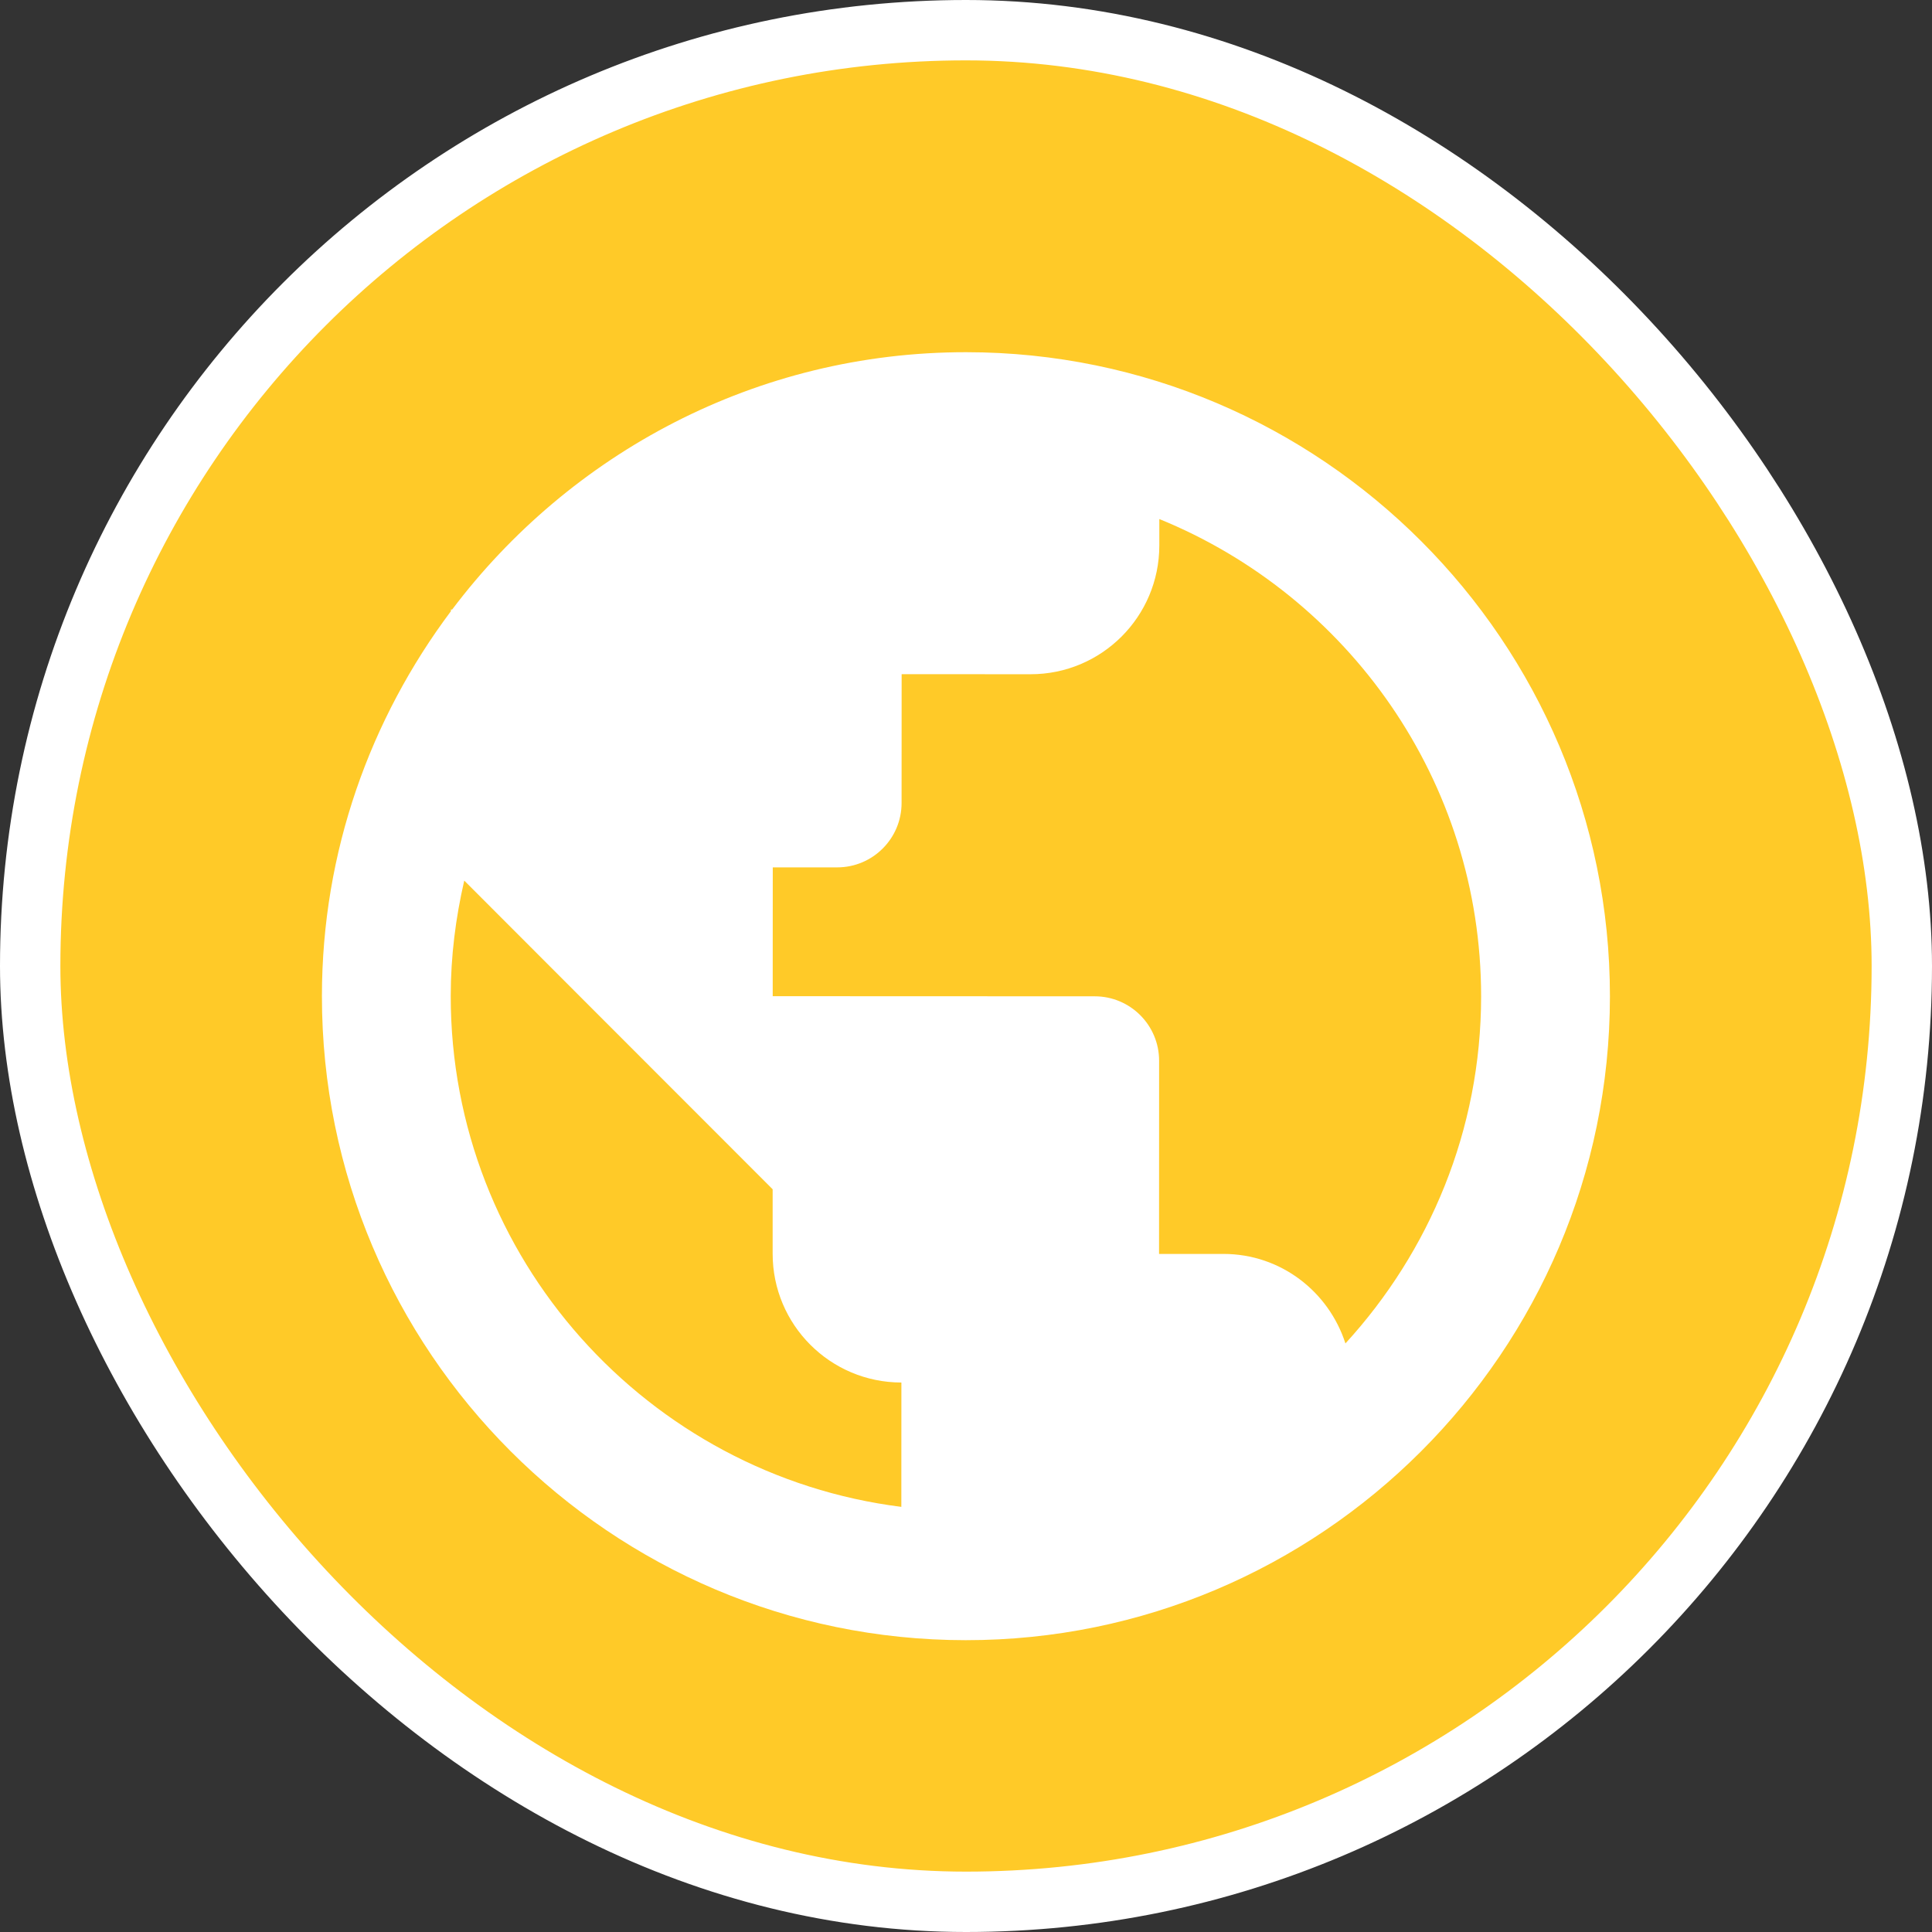 <svg width="64" height="64" viewBox="0 0 64 64" fill="none" xmlns="http://www.w3.org/2000/svg">
<rect x="0" y="0" width="64" height="64" fill="#333333" stroke="none"/>
<rect x="1" y="1" width="62" height="62" rx="31" fill="#FFCA28"/>
<rect x="1" y="1" width="62" height="62" rx="31" stroke="white" stroke-width="2"/>
<path d="M32.008 11.667C25.049 11.662 18.877 15.025 14.978 20.192H14.937V20.247C12.268 23.808 10.666 28.211 10.664 32.992C10.658 44.753 20.224 54.327 31.987 54.333C43.75 54.34 53.324 44.772 53.331 33.011C53.337 21.25 43.771 11.673 32.008 11.667ZM14.931 32.992C14.931 31.677 15.095 30.402 15.379 29.171L19.197 32.994L25.595 39.396V41.529C25.593 43.886 27.503 45.796 29.86 45.798L29.858 49.917C21.452 48.859 14.927 41.678 14.931 32.992ZM44.569 44.503C44.017 42.788 42.427 41.538 40.529 41.538H38.395L38.397 35.138C38.397 33.96 37.442 33.004 36.264 33.004L25.597 33L25.599 28.733H27.733C28.91 28.733 29.866 27.778 29.866 26.6L29.868 22.333L34.135 22.335C36.492 22.338 38.402 20.428 38.404 18.071V17.194C44.648 19.735 49.066 25.862 49.064 33.009C49.062 37.44 47.349 41.467 44.569 44.503Z" fill="white"/>
</svg>
